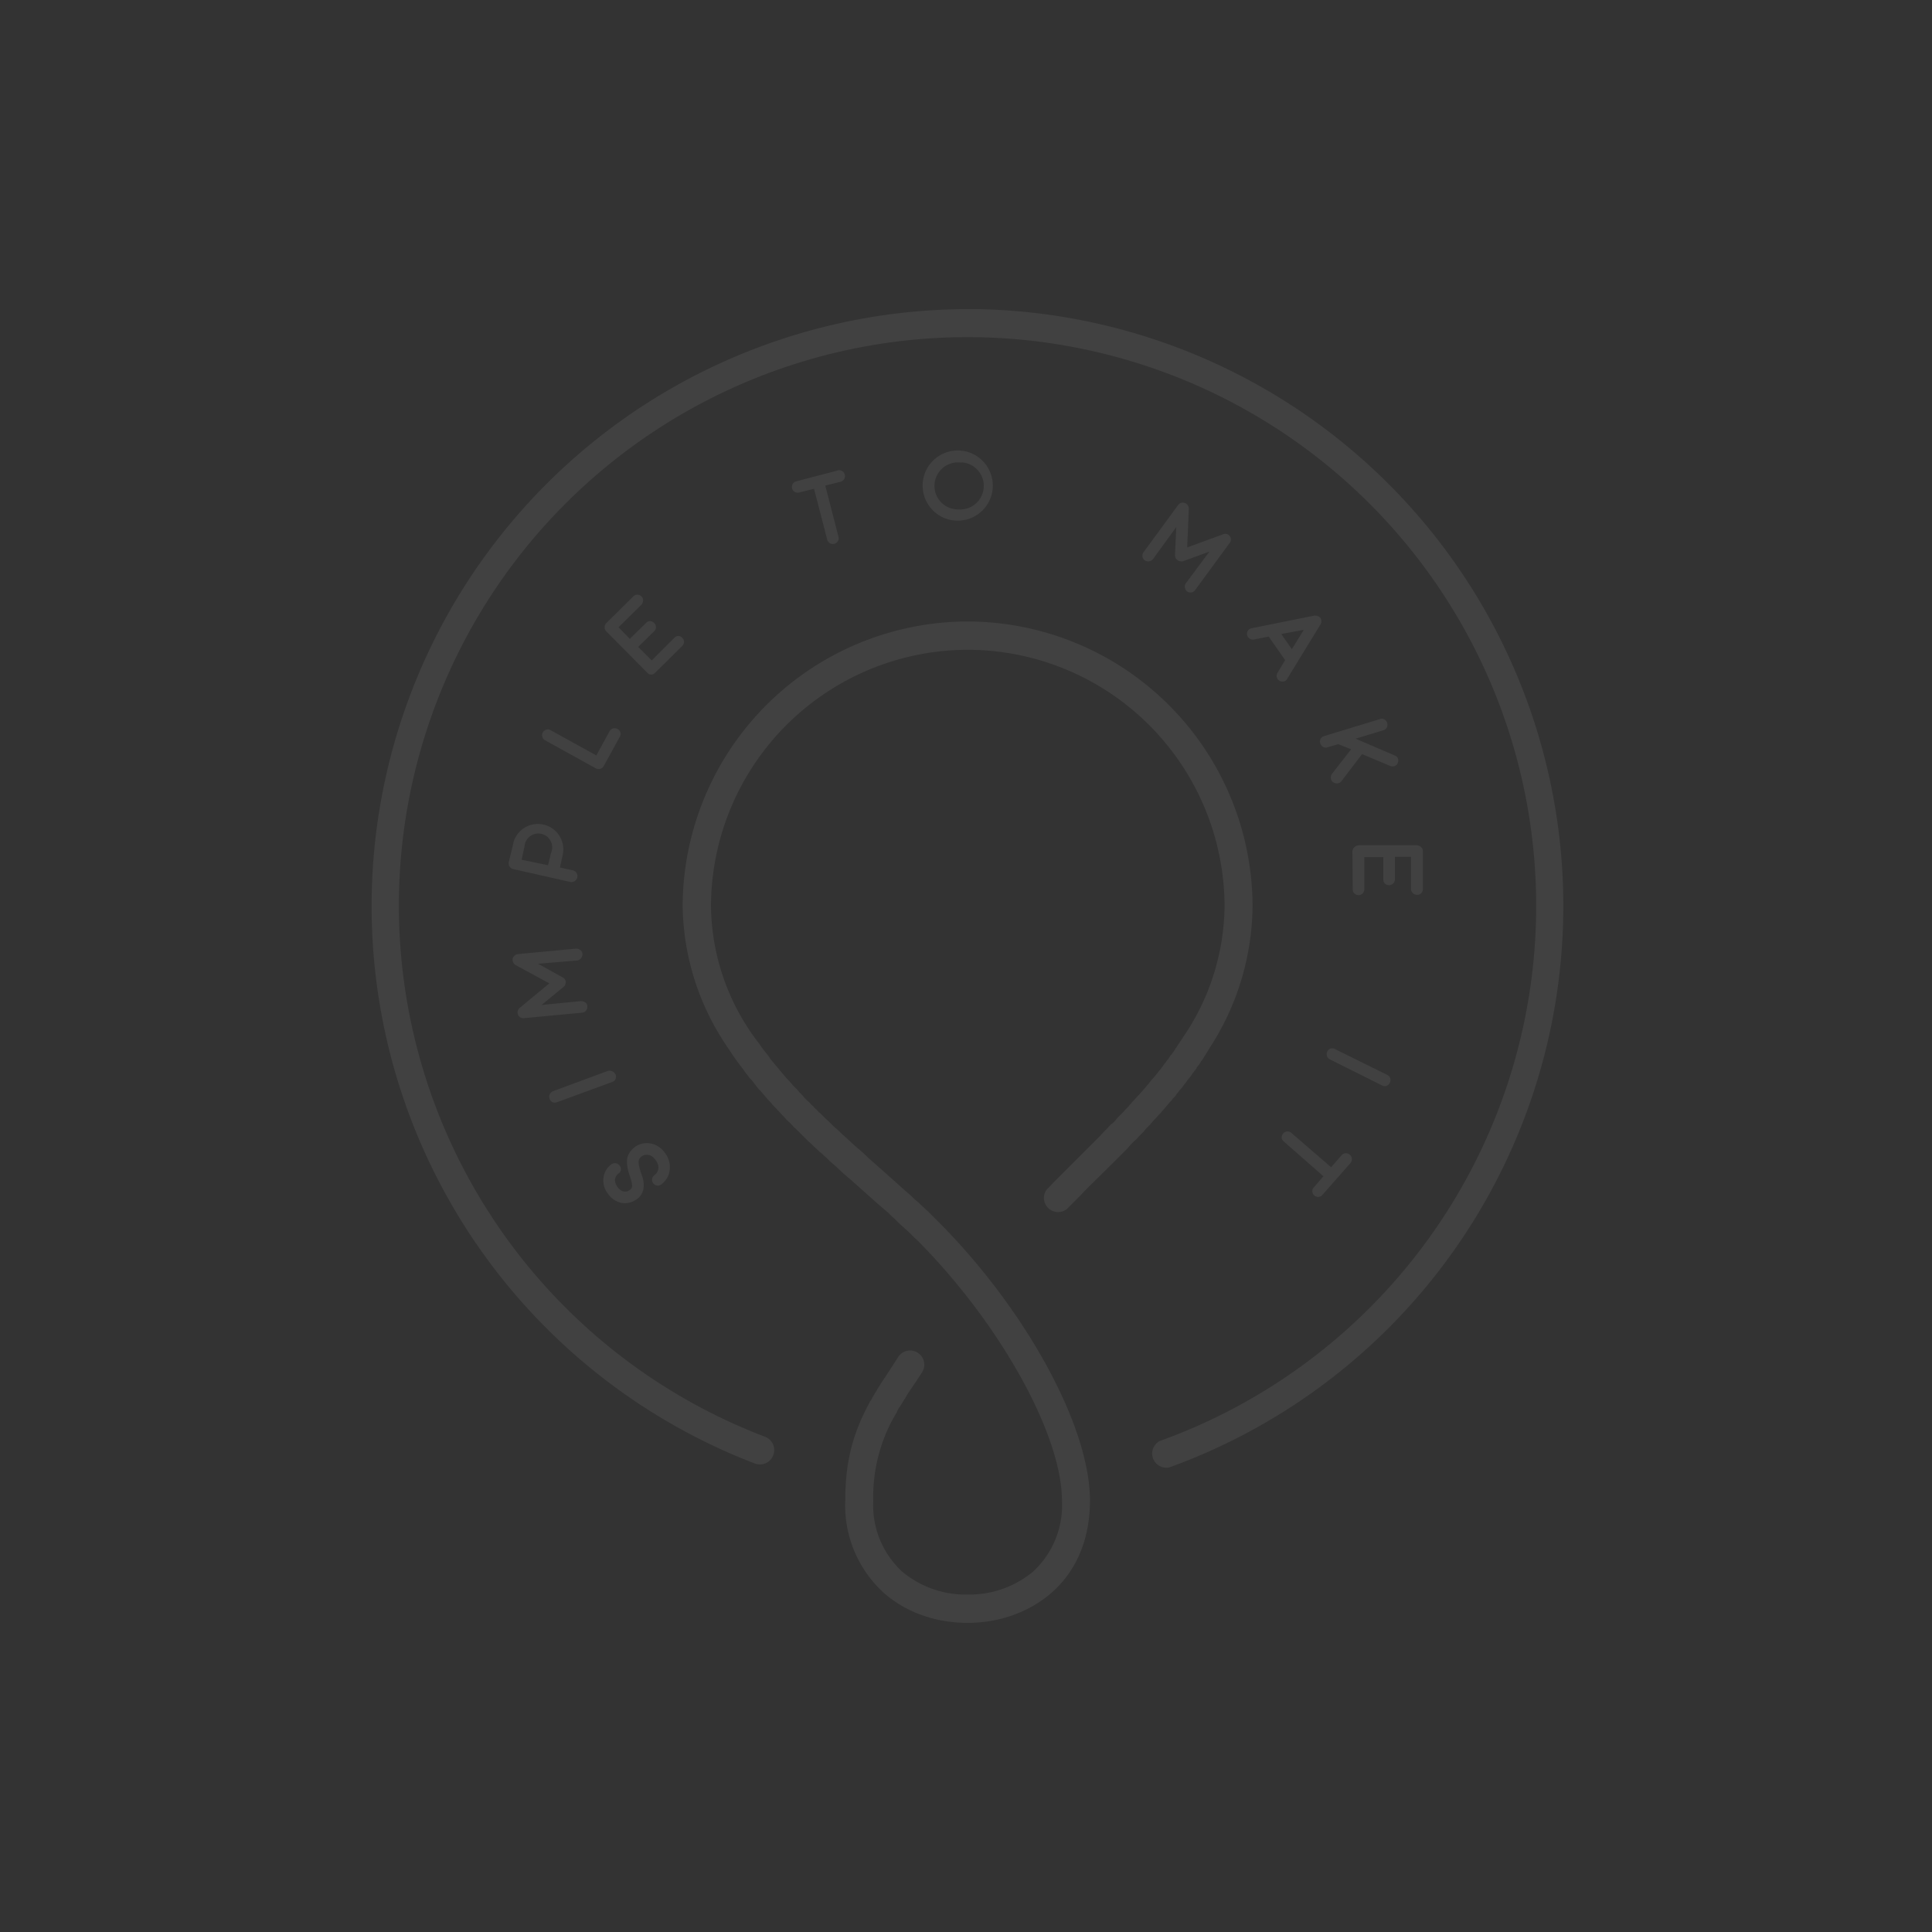 <svg xmlns="http://www.w3.org/2000/svg" width="600px" height="600px" viewBox="0 0 600 600"><rect x="0" y="0" width="600" height="600" fill="#333333" stroke="none"/><g fill="#FFF" opacity="0.07" transform="translate(115 96)"><path d="M91.7 262.3a7.2 7.2 0 0 1 1.2 5.6c-.3 1.6-1.3 3-2.6 4a1.8 1.8 0 0 1-2-3c.8-.6 2-2.3.4-4.5-1.5-2.3-3.5-1.9-4.4-1.3-1.3 1-1.2 2-.3 5 .5 1.3 1 2.7.9 4a5 5 0 0 1-2.4 4.5 6.2 6.2 0 0 1-4.4 1 7 7 0 0 1-4.4-3 6.7 6.7 0 0 1-1.2-5.3 6 6 0 0 1 2.5-3.8c.8-.5 2-.3 2.5.6.6.8.4 1.9-.5 2.4-.7.6-1.7 2-.3 4 1.3 2 3 1.7 3.8 1.1 1-.6 1.1-1.3.1-4.4a13 13 0 0 1-.9-4.4c0-2 1-3.5 2.6-4.7 1.4-.9 3-1.3 4.7-1 1.3.2 3.2 1 4.7 3.2zm-15.5-24.6c.3 1-.1 2-1 2.3L58 246.3c-1 .4-2-.1-2.3-1-.4-1 .1-2 1-2.4l17-6.3c1-.3 2 .2 2.4 1zm-10.3-37.4a2 2 0 0 1-1.7 2l-12.1 1 7.6 4.2c.6.3 1 .9 1 1.4 0 .7-.2 1.2-.7 1.6l-6.8 5.6 12.2-1.2c1 0 2 .6 2 1.6.1 1-.6 1.9-1.6 2l-18.1 1.7a1.8 1.8 0 0 1-1.3-3.2l9.2-7.6-10.5-5.7a2 2 0 0 1-.9-2 2 2 0 0 1 1.6-1.4l18.1-1.7c1 0 2 .7 2 1.7zM44.4 166l-1.4 5.7c-.2 1 .4 2 1.4 2.2l17.7 4c1 .2 2-.5 2.2-1.4.2-1-.4-2-1.4-2.2l-4-.9.9-4.1a7.9 7.9 0 0 0-15.4-3.5zm11.8 2.6l-1 4.1L47 171l.9-4.2a4.3 4.3 0 1 1 8.3 1.9zm21.3-35.8l-5 9.1c-.5.9-1.6 1.2-2.5.7l-15.9-8.8a1.8 1.8 0 0 1 1.8-3.1l14.3 7.9 4.1-7.5c.5-.9 1.6-1.2 2.5-.7.9.5 1.2 1.6.7 2.4zm17-30.8l-7.1 7.1-4.2-4.2 5-4.9c.7-.7.7-1.8 0-2.5-.8-.8-1.9-.8-2.6 0l-5 4.9-3.5-3.6 7.1-7c.7-.8.7-2 0-2.6-.7-.7-1.8-.7-2.5 0l-8.4 8.3c-.7.7-.7 1.9 0 2.6L86 112.9c.7.8 1.8.8 2.5 0l8.4-8.3c.7-.7.7-1.8 0-2.5-.7-.8-1.8-.8-2.5 0zm50.7-51.9l-13 3.4a1.8 1.8 0 0 0 .8 3.5l4.8-1.2 4.1 15.8c.3 1 1.2 1.5 2.2 1.3 1-.3 1.6-1.3 1.3-2.2l-4.1-15.9 4.8-1.2a1.8 1.8 0 0 0-1-3.5zm37.2 15.6a10.9 10.9 0 1 1 1.5-21.7 10.9 10.9 0 0 1-1.5 21.7zm1.3-18a7.3 7.3 0 1 0-1 14.5 7.3 7.3 0 0 0 1-14.6zm70 40c-.8-.6-1-1.8-.4-2.6l7.3-9.8-8.2 3c-.6.1-1.2 0-1.7-.3a2 2 0 0 1-.8-1.6l.4-8.7-7.2 9.9c-.6.8-1.8 1-2.6.4s-1-1.7-.3-2.6l10.7-14.6c.5-.6 1.3-.9 2-.6.8.2 1.3 1 1.3 1.8l-.5 12 11.2-4.1c.8-.3 1.6 0 2 .6.5.6.5 1.5 0 2.1l-10.7 14.6c-.6.9-1.7 1-2.5.5zm31 27.2l10.4-17c.4-.6.3-1.4 0-2-.5-.5-1.2-.8-2-.7l-19.4 3.9c-1 .2-1.6 1.1-1.4 2.1.2 1 1.2 1.6 2.2 1.4l4.5-.9 5.1 7.3-2.4 4a1.8 1.8 0 0 0 .6 2.4c.8.5 2 .3 2.4-.5zm-1.8-14l7-1.3-3.7 6-3.3-4.7zm25.1 37.3l8.8 3.7c.9.3 2 0 2.3-1 .4-.9 0-2-1-2.3l-12.1-5.2 8.6-2.6c1-.3 1.5-1.3 1.2-2.3-.3-1-1.3-1.5-2.2-1.2l-17.4 5.3c-1 .3-1.5 1.3-1.2 2.2.3 1 1.3 1.6 2.2 1.3l3.4-1 4 1.6-6 7.7c-.5.8-.4 2 .4 2.5.8.6 2 .5 2.6-.3l6.4-8.4zm.7 42v-10h5.9v7c0 1 .8 1.7 1.8 1.7s1.8-.8 1.8-1.8v-7h5v10c0 1 .9 1.8 1.9 1.8 1 0 1.8-.8 1.8-1.8v-11.8c0-1-1-1.8-2-1.8h-18c-1 .1-1.9 1-1.9 1.9l.1 11.8c0 1 .8 1.8 1.8 1.8s1.8-.8 1.8-1.8zm-11.5 50.4c.4-1 1.5-1.3 2.4-.8l16.2 8c1 .5 1.3 1.6.8 2.5-.4.9-1.5 1.3-2.4.8L298 233a1.8 1.8 0 0 1-.8-2.4zm-1.7 44.7l8.9-10.1a1.8 1.8 0 0 0-2.8-2.4l-3.2 3.7-12.4-10.7c-.7-.6-1.8-.6-2.5.2s-.6 1.9.2 2.5l12.3 10.8-3.2 3.7a1.8 1.8 0 0 0 2.7 2.3zM185.5 97a88.7 88.7 0 0 1 88.5 88.3 82 82 0 0 1-13.3 44.1l-.4.7-.2.3-.4.6-.2.4-.4.6-.2.3-.4.7-.5.6-.4.7-.2.3-.5.6-.2.3-.4.7-.3.3-.4.6-.3.3-.4.7-.5.6-.5.6-.5.7-.2.3-.5.6-.5.7-.5.6-.3.3-.5.7-.5.6-.5.7-.6.6-.5.7-.6.6-.6.7-.5.6-.6.7-.6.7-.6.7-.6.6-.6.7-.7.7-.6.7-.6.7-.7.7-.7.7-.6.8-.7.7-.7.7-.7.8-1.1 1-.8.8-1 1.2-1.2 1.2-1.2 1.2-2.2 2.2-7.3 7.2-1.6 1.6-1.4 1.5-1.1 1.1-.9.9-1 1-1 1a4.4 4.4 0 0 1-6.3-6l1-1 1-1.1 1.1-1.1 1-1 2-2 3-3 3.9-3.9 2.4-2.4 1.2-1.2 1-1.1 1.2-1.2 1-1.1 1.2-1 1-1.2 1-1 1-1 .3-.4 1-1 .6-.7.6-.7.6-.7.6-.6.6-.7.6-.6.6-.7.3-.3.5-.6.6-.7.5-.6.3-.3.5-.7.5-.6.3-.3.5-.6.5-.6.5-.6.2-.3.5-.6.5-.6.5-.7.4-.6.3-.3.4-.6.5-.6.4-.6.4-.6.3-.3.4-.6.4-.6.4-.6.4-.6.2-.3.4-.6.4-.6.2-.3.4-.6.4-.6.4-.6.4-.6a73.3 73.3 0 0 0 12-39.5 79.9 79.9 0 0 0-79.8-79.5 79.9 79.9 0 0 0-79.7 79.5 70.9 70.9 0 0 0 14.8 42.6l.5.7.5.7.5.7 1.6 2 .5.8 1.4 1.7.6.7 2.6 3.1.6.7.7.7.6.7.6.7.7.7.7.7.6.8.4.3.6.7.7.8.7.7.8.7.3.4.8.7.3.4.8.7.7.8c.2 0 .3.2.4.3l.8.8.8.8.8.7.8.8.8.8.8.7.9.8.8.8.9.8.9.8 1.5 1.4 1.2 1.1 2 1.7 2 1.9 7.9 7 2.1 1.9 1.7 1.5 1.6 1.4 1 1 1.2 1 .7.7.9.8.6.6.7.6.6.6.8.8.6.6.8.8c26.9 26.8 47.5 63.5 47.5 87 0 12-4.2 21.9-12 28.7-6.9 6-16.2 9.3-26 9.3s-19.1-3.2-26-9.3a36.7 36.7 0 0 1-12-28.7c0-12.2 2.4-21.1 7.8-30.9l.4-.6.2-.4.4-.7.4-.7.4-.6.5-.9.6-.9.4-.7.6-.9 1-1.5 1.3-2 2.6-4a4.4 4.4 0 0 1 7.3 4.9l-2 3.1-1.8 2.6-.9 1.4-.7 1.2-.4.6-.4.7-.5.8-.2.3-.3.4-.4.7-.3.7-.3.5a50.7 50.7 0 0 0-7 27 28 28 0 0 0 9 22 30.7 30.7 0 0 0 20.3 7.1 31 31 0 0 0 20.3-7.1 28 28 0 0 0 9-22c0-20.8-19.6-55.5-45-81l-.8-.7-.5-.5-.8-.8-.8-.8-.8-.7-.9-.8-1.1-1-1.2-1.2-1.2-1.1-1-1-1.2-1-.8-.7-1.5-1.3-8.2-7.3-2-1.7-1.6-1.5-1.1-1-1.6-1.4-1-1-.9-.8-.4-.4-1-.8-.8-.8-.9-.8-.8-.8-.9-.8-.8-.8-.8-.8-.4-.4-.8-.8-.8-.8-.8-.7-.7-.8-.8-.8-.8-.7-.7-.8-2.8-3-.7-.7-1-1.2-.7-.7-2.2-2.6-.7-.7a145 145 0 0 1-2-2.6l-.7-.7-.5-.7-.9-1.1-.5-.8c-1.6-2-3.1-4.1-4.5-6.3A79.5 79.5 0 0 1 97 185.3 88.7 88.7 0 0 1 185.5 97z"/><path d="M188.7 0a185.4 185.4 0 0 1 59.5 359.7 4.4 4.4 0 0 1-3-8.2A176.6 176.6 0 1 0 8.9 182.2a176.6 176.6 0 0 0 113.7 168 4.4 4.4 0 1 1-3.2 8.3A185.4 185.4 0 0 1 185.7 0h3z"/></g></svg>